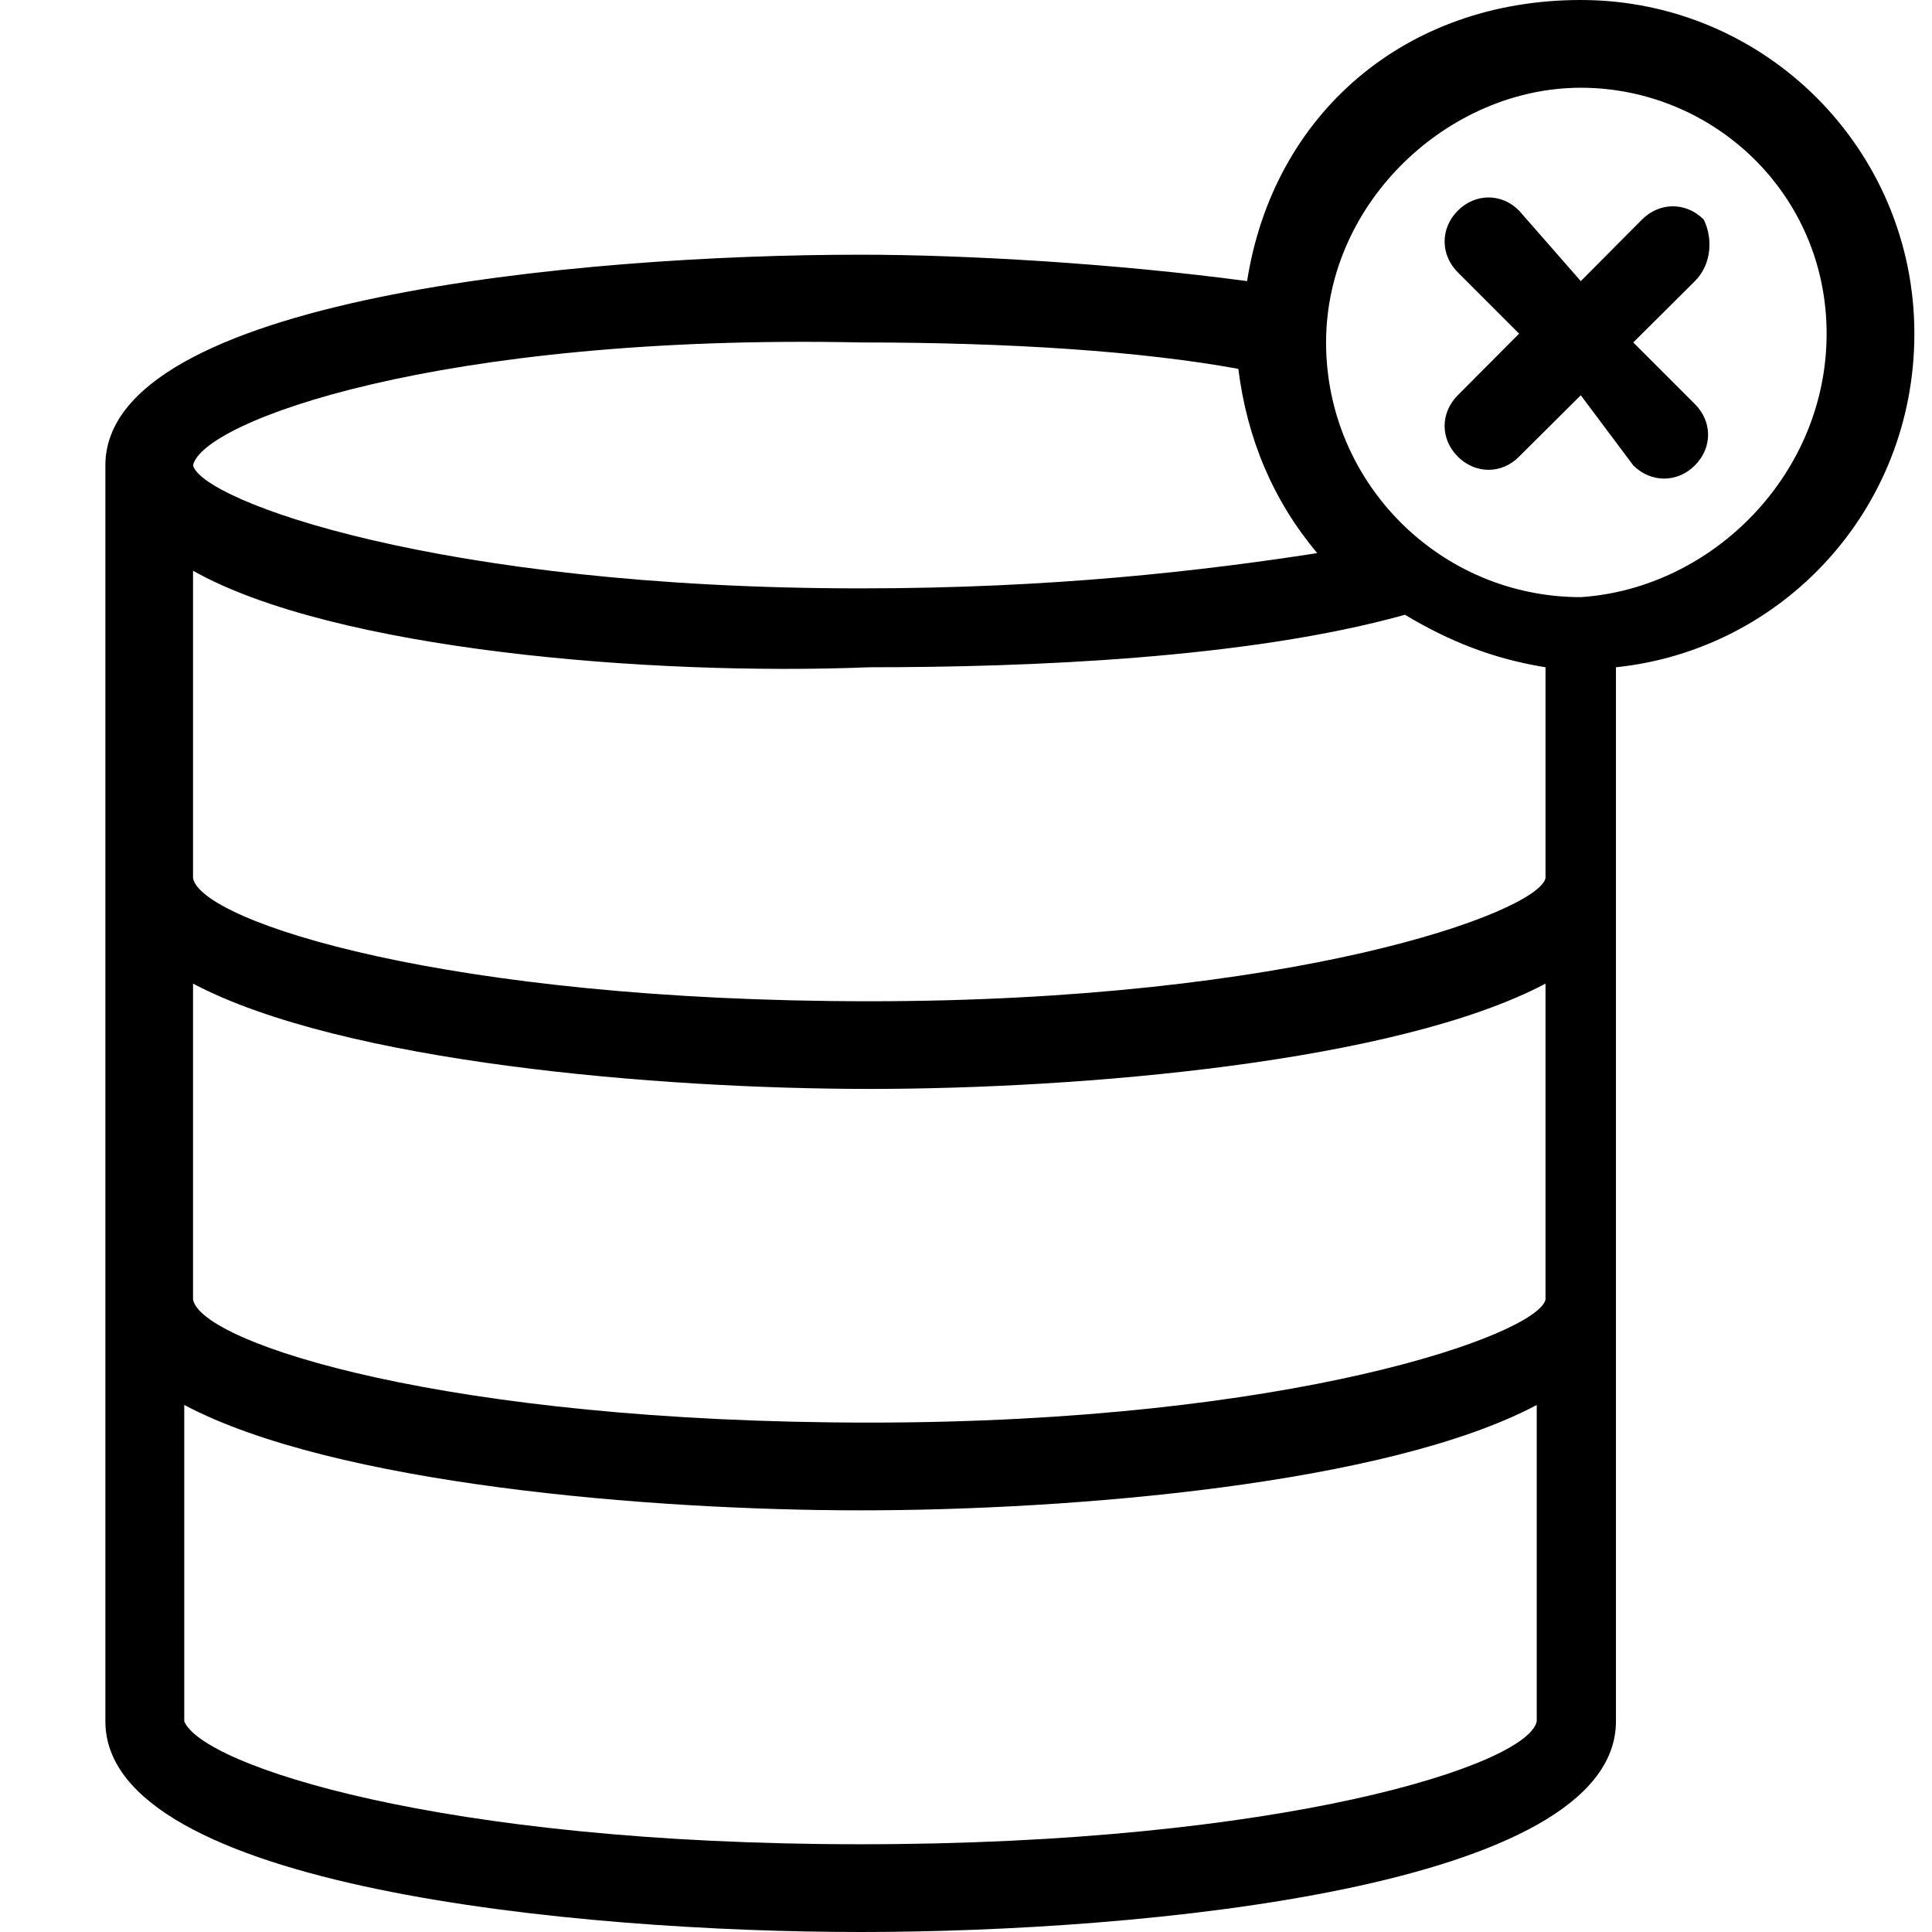 <?xml version="1.0" encoding="UTF-8"?>
<svg xmlns="http://www.w3.org/2000/svg" xmlns:xlink="http://www.w3.org/1999/xlink" width="24pt" height="24pt" viewBox="0 0 24 24" version="1.1">
<g id="surface1">
<path style=" stroke:none;fill-rule:nonzero;fill:rgb(0%,0%,0%);fill-opacity:1;" d="M 21.055 3.492 L 20.289 4.254 L 21.055 5.02 C 21.273 5.238 21.273 5.562 21.055 5.781 C 20.836 6 20.508 6 20.289 5.781 L 19.637 4.91 L 18.871 5.672 C 18.656 5.891 18.328 5.891 18.109 5.672 C 17.891 5.453 17.891 5.129 18.109 4.91 L 18.871 4.145 L 18.109 3.383 C 17.891 3.164 17.891 2.836 18.109 2.617 C 18.328 2.398 18.656 2.398 18.871 2.617 L 19.637 3.492 L 20.398 2.727 C 20.617 2.508 20.945 2.508 21.164 2.727 C 21.273 2.945 21.273 3.273 21.055 3.492 Z M 20.074 8.289 L 20.074 21.383 C 20.074 23.453 14.184 24 10.691 24 C 7.199 24 1.309 23.453 1.309 21.383 L 1.309 5.781 C 1.309 3.711 7.199 3.164 10.691 3.164 C 12 3.164 13.855 3.273 15.492 3.492 C 15.816 1.418 17.453 0 19.637 0 C 21.926 0 23.781 1.855 23.781 4.145 C 23.781 6.328 22.145 8.074 20.074 8.289 Z M 2.398 5.781 C 2.508 6.219 5.453 7.309 10.691 7.309 C 13.09 7.309 14.945 7.09 16.363 6.871 C 15.816 6.219 15.492 5.453 15.383 4.582 C 14.184 4.363 12.547 4.254 10.691 4.254 C 5.453 4.145 2.508 5.238 2.398 5.781 Z M 2.398 7.09 L 2.398 10.91 C 2.508 11.453 5.562 12.438 10.801 12.438 C 16.035 12.438 19.09 11.344 19.199 10.91 L 19.199 8.289 C 18.547 8.184 18 7.965 17.453 7.637 C 15.492 8.184 12.762 8.289 10.801 8.289 C 8.074 8.398 4.145 8.074 2.398 7.09 Z M 2.398 16.145 C 2.508 16.691 5.562 17.672 10.801 17.672 C 16.035 17.672 19.09 16.582 19.199 16.145 L 19.199 12.219 C 17.344 13.199 13.418 13.527 10.801 13.527 C 8.184 13.527 4.254 13.199 2.398 12.219 Z M 19.09 21.383 L 19.09 17.453 C 17.238 18.438 13.309 18.762 10.691 18.762 C 8.074 18.762 4.145 18.438 2.289 17.453 L 2.289 21.383 C 2.508 21.926 5.453 22.91 10.691 22.91 C 15.926 22.91 18.98 21.926 19.09 21.383 Z M 22.691 4.145 C 22.691 2.398 21.273 1.09 19.637 1.09 C 18 1.09 16.473 2.508 16.473 4.254 C 16.473 6 17.891 7.418 19.637 7.418 C 21.273 7.309 22.691 5.891 22.691 4.145 Z M 22.691 4.145 "/>
</g>
</svg>
